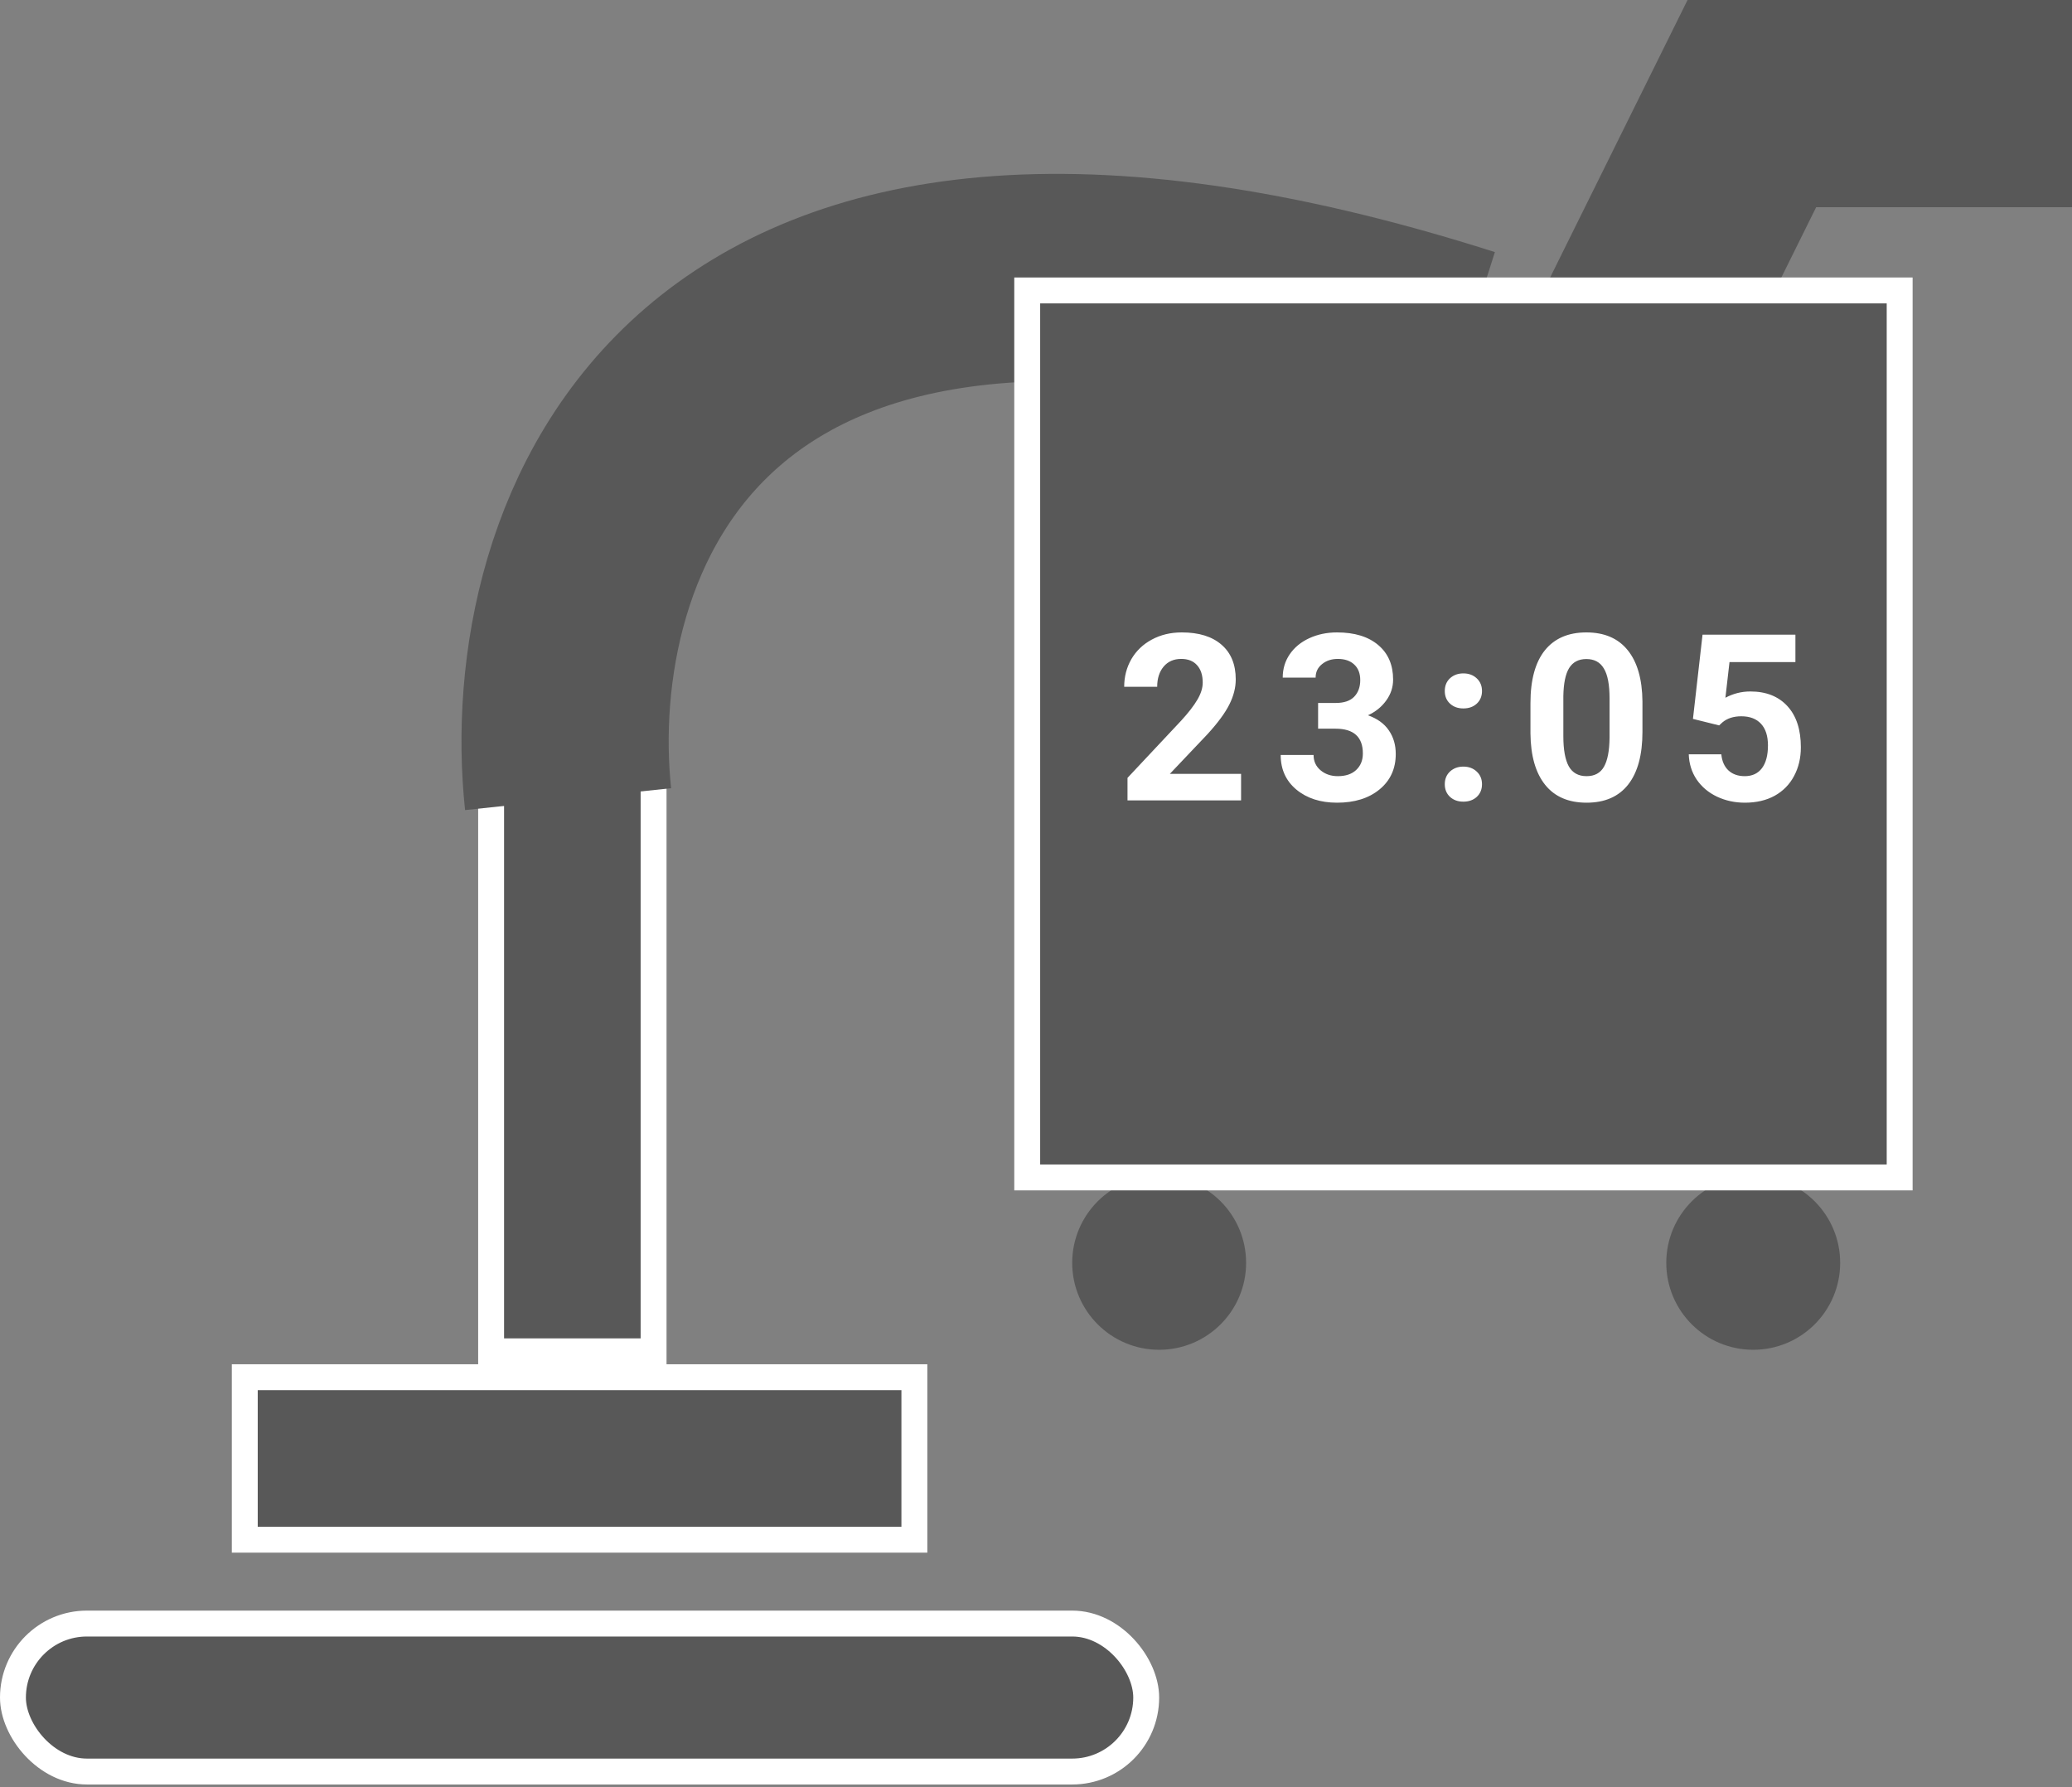 <svg width="80" height="69" viewBox="0 0 80 69" fill="none" xmlns="http://www.w3.org/2000/svg">
<rect x="0" y="0" width="80" height="69" fill="#808080" stroke="none"/>
<rect x="0.5" y="62.682" width="43.755" height="5.713" rx="2.857" fill="#585858" stroke="white"/>
<rect x="18.962" y="52.171" width="26.972" height="6.273" transform="rotate(-90 18.962 52.171)" fill="#585858" stroke="white"/>
<rect x="9.451" y="53.171" width="25.853" height="6.273" fill="#585858" stroke="white"/>
<circle cx="44.755" cy="48.755" r="3.357" fill="#585858"/>
<circle cx="67.692" cy="48.755" r="3.357" fill="#585858"/>
<path d="M21.934 30.853C20.897 21.08 26.359 3.935 56.503 13.544" stroke="#585858" stroke-width="8"/>
<path d="M62.098 15.189L67.639 4H80" stroke="#585858" stroke-width="8"/>
<rect x="39.661" y="11.213" width="33.685" height="34.245" fill="#585858" stroke="white"/>
<path d="M47.918 30.902H43.533V30.032L45.602 27.826C45.887 27.515 46.096 27.244 46.231 27.013C46.368 26.781 46.437 26.561 46.437 26.354C46.437 26.069 46.366 25.847 46.222 25.686C46.078 25.521 45.873 25.439 45.607 25.439C45.32 25.439 45.093 25.539 44.926 25.738C44.762 25.935 44.679 26.194 44.679 26.516H43.405C43.405 26.127 43.497 25.77 43.682 25.448C43.87 25.126 44.133 24.874 44.473 24.692C44.813 24.508 45.198 24.416 45.629 24.416C46.288 24.416 46.799 24.574 47.162 24.89C47.529 25.206 47.712 25.653 47.712 26.23C47.712 26.547 47.63 26.869 47.466 27.197C47.302 27.525 47.02 27.908 46.622 28.344L45.167 29.878H47.918V30.902ZM50.892 27.14H51.569C51.892 27.14 52.13 27.06 52.286 26.898C52.441 26.737 52.519 26.523 52.519 26.257C52.519 25.999 52.441 25.798 52.286 25.655C52.133 25.511 51.922 25.439 51.653 25.439C51.41 25.439 51.206 25.507 51.042 25.642C50.878 25.773 50.796 25.946 50.796 26.16H49.526C49.526 25.826 49.615 25.527 49.794 25.264C49.975 24.997 50.227 24.789 50.55 24.64C50.875 24.49 51.232 24.416 51.622 24.416C52.299 24.416 52.829 24.578 53.213 24.903C53.597 25.226 53.788 25.671 53.788 26.239C53.788 26.532 53.699 26.802 53.52 27.048C53.342 27.294 53.107 27.483 52.817 27.615C53.178 27.744 53.446 27.937 53.621 28.195C53.8 28.453 53.89 28.757 53.89 29.109C53.89 29.677 53.682 30.133 53.266 30.476C52.852 30.818 52.305 30.99 51.622 30.99C50.983 30.99 50.46 30.821 50.053 30.484C49.649 30.148 49.447 29.702 49.447 29.148H50.717C50.717 29.389 50.806 29.585 50.985 29.737C51.166 29.89 51.389 29.966 51.653 29.966C51.955 29.966 52.19 29.887 52.36 29.729C52.533 29.567 52.62 29.355 52.62 29.091C52.62 28.453 52.268 28.133 51.565 28.133H50.892V27.14ZM55.783 30.278C55.783 30.076 55.85 29.912 55.985 29.786C56.123 29.66 56.294 29.597 56.499 29.597C56.707 29.597 56.879 29.66 57.013 29.786C57.151 29.912 57.22 30.076 57.22 30.278C57.22 30.477 57.152 30.64 57.018 30.766C56.883 30.889 56.71 30.95 56.499 30.95C56.291 30.95 56.12 30.889 55.985 30.766C55.85 30.64 55.783 30.477 55.783 30.278ZM55.783 26.679C55.783 26.477 55.85 26.312 55.985 26.186C56.123 26.061 56.294 25.998 56.499 25.998C56.707 25.998 56.879 26.061 57.013 26.186C57.151 26.312 57.22 26.477 57.22 26.679C57.22 26.878 57.152 27.041 57.018 27.166C56.883 27.29 56.71 27.351 56.499 27.351C56.291 27.351 56.12 27.29 55.985 27.166C55.85 27.041 55.783 26.878 55.783 26.679ZM63.415 28.256C63.415 29.141 63.232 29.818 62.866 30.287C62.5 30.755 61.964 30.99 61.258 30.99C60.56 30.99 60.027 30.76 59.658 30.3C59.289 29.84 59.1 29.181 59.091 28.322V27.145C59.091 26.251 59.276 25.573 59.645 25.11C60.017 24.647 60.551 24.416 61.249 24.416C61.946 24.416 62.479 24.645 62.848 25.105C63.217 25.562 63.406 26.22 63.415 27.079V28.256ZM62.145 26.964C62.145 26.434 62.072 26.049 61.925 25.809C61.782 25.565 61.556 25.444 61.249 25.444C60.95 25.444 60.729 25.56 60.585 25.791C60.444 26.02 60.37 26.378 60.361 26.868V28.423C60.361 28.945 60.431 29.333 60.572 29.588C60.715 29.84 60.944 29.966 61.258 29.966C61.568 29.966 61.792 29.844 61.93 29.601C62.068 29.358 62.139 28.986 62.145 28.485V26.964ZM65.365 27.755L65.735 24.503H69.321V25.562H66.776L66.618 26.938C66.92 26.777 67.24 26.696 67.58 26.696C68.19 26.696 68.667 26.885 69.013 27.263C69.359 27.641 69.531 28.17 69.531 28.85C69.531 29.263 69.444 29.633 69.268 29.961C69.095 30.287 68.846 30.54 68.521 30.722C68.196 30.9 67.812 30.99 67.369 30.99C66.983 30.99 66.624 30.912 66.293 30.757C65.962 30.599 65.7 30.377 65.506 30.093C65.316 29.809 65.215 29.485 65.203 29.122H66.46C66.486 29.389 66.578 29.597 66.737 29.746C66.898 29.893 67.107 29.966 67.365 29.966C67.652 29.966 67.873 29.863 68.029 29.658C68.184 29.45 68.261 29.157 68.261 28.779C68.261 28.416 68.172 28.138 67.993 27.944C67.815 27.751 67.561 27.654 67.233 27.654C66.931 27.654 66.687 27.733 66.499 27.892L66.376 28.006L65.365 27.755Z" fill="white"/>
</svg>
